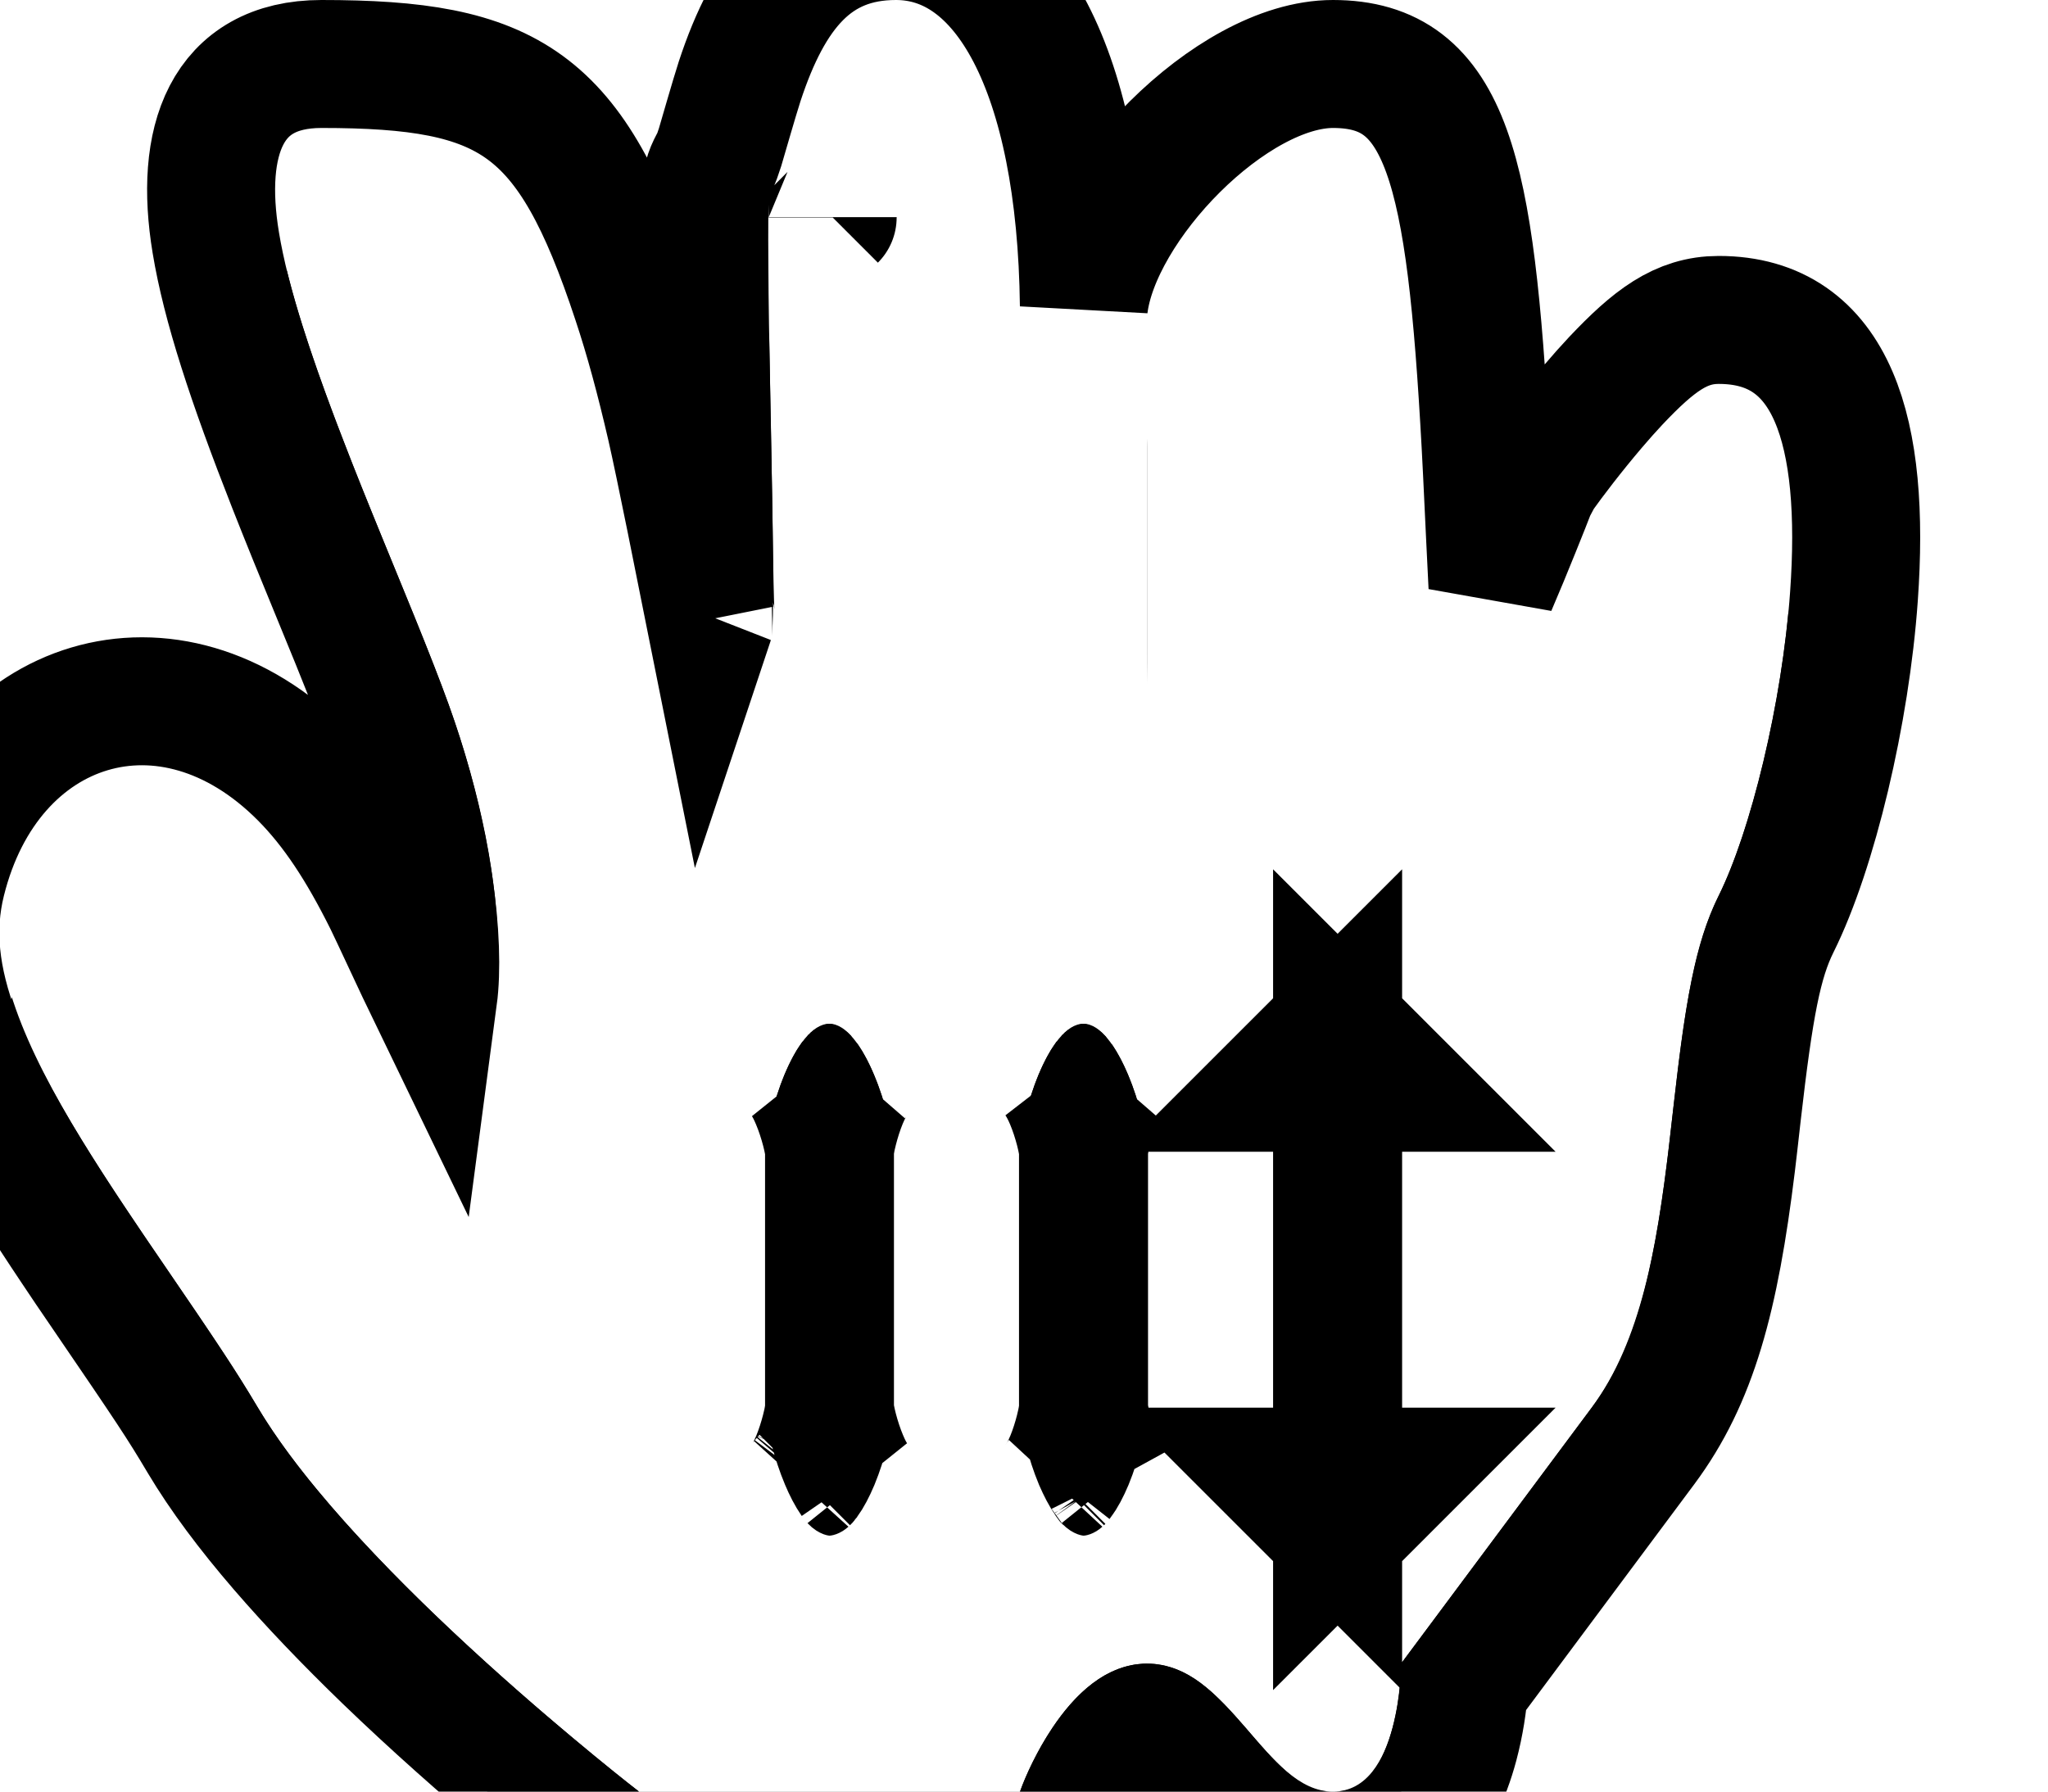 <?xml version="1.0" encoding="UTF-8"?>
<svg width="16px" height="14px" viewBox="0 0 16 14" version="1.1" xmlns="http://www.w3.org/2000/svg" xmlns:xlink="http://www.w3.org/1999/xlink">
    <!-- Generator: Sketch 48.2 (47327) - http://www.bohemiancoding.com/sketch -->
    <title>@Cursor/Hand</title>
    <desc>Created with Sketch.</desc>
    <defs>
        <path d="M4.992,14 C4.992,14 2.79,12.301 2.015,11 C1.24,9.699 -0.228,8.041 0.03,7 C0.288,5.959 1.24,5.631 2.015,6.412 C2.79,7.192 2.987,8.76 3.503,8.5 C4.02,8.24 4.02,6.931 3.503,5.5 C2.987,4.069 1.456,1 2.511,1 C3.566,1 4,1 4.496,2.5 C4.992,4 5.101,6 5.488,6 C5.876,6 5.488,6.412 6.023,5 C6.086,4.835 5.953,1.624 6.023,1.5 C6.211,1.168 6.284,1.08166499e-07 7,0 C7.343,-2.53294846e-08 7.969,0.5 7.969,2.5 C7.969,4.5 8.085,6 8.465,6 C8.961,6 8.961,6.041 8.961,5 C8.961,4.562 8.961,3 8.961,2.5 C8.961,2 9.839,1 10.414,1 C11.406,1 10.926,6 11.442,6 C11.666,6 12.435,4 12.435,4 C12.435,4 13.145,3 13.427,3 C14.419,3 13.923,6 13.427,7 C12.931,8 13.209,9.959 12.435,11 C11.66,12.041 10.946,13 10.946,13 C10.946,13 10.946,14 10.414,14 C9.882,14 9.607,13 8.961,13 C8.316,13 7.969,14 7.969,14 L4.992,14 Z M10.946,12 L10.946,8 L9.954,8 L9.954,12 L10.946,12 Z M7.969,11 C7.969,11.271 8.199,12 8.465,12 C8.739,12 8.961,11.275 8.961,11 L8.961,9 C8.961,8.729 8.731,8 8.465,8 C8.191,8 7.969,8.725 7.969,9 L7.969,11 Z M5.984,11 C5.984,11.271 6.214,12 6.48,12 C6.755,12 6.977,11.275 6.977,11 L6.977,9 C6.977,8.729 6.746,8 6.48,8 C6.206,8 5.984,8.725 5.984,9 L5.984,11 Z" id="path-1"></path>
        <filter x="-32.1%" y="-25.0%" width="164.3%" height="164.3%" filterUnits="objectBoundingBox" id="filter-2">
            <feMorphology radius="1" operator="dilate" in="SourceAlpha" result="shadowSpreadOuter1"></feMorphology>
            <feOffset dx="0" dy="1" in="shadowSpreadOuter1" result="shadowOffsetOuter1"></feOffset>
            <feGaussianBlur stdDeviation="1" in="shadowOffsetOuter1" result="shadowBlurOuter1"></feGaussianBlur>
            <feComposite in="shadowBlurOuter1" in2="SourceAlpha" operator="out" result="shadowBlurOuter1"></feComposite>
            <feColorMatrix values="0 0 0 0 0   0 0 0 0 0   0 0 0 0 0  0 0 0 1 0" type="matrix" in="shadowBlurOuter1"></feColorMatrix>
        </filter>
    </defs>
    <g id="Symbols" stroke="none" stroke-width="1" fill="none" fill-rule="evenodd">
        <g id="@Cursor/Hand">
            <g id="Drag">
                <use fill="black" fill-opacity="1" filter="url(#filter-2)" xlink:href="#path-1"></use>
                <use fill="#FFFFFF" fill-rule="evenodd" xlink:href="#path-1"></use>
                <path stroke="#000000" stroke-width="1" d="M6.505,1.699 C6.505,1.699 6.506,1.698 6.506,1.697 C6.506,1.698 6.505,1.699 6.505,1.7 Z M3.385,7.79 C3.439,7.382 3.355,6.561 3.033,5.67 C2.97,5.496 2.889,5.289 2.772,4.999 C2.731,4.899 2.508,4.354 2.442,4.193 C2.384,4.049 2.331,3.918 2.282,3.793 C1.96,2.974 1.765,2.376 1.686,1.897 C1.554,1.102 1.766,0.5 2.511,0.5 C3.986,0.5 4.458,0.793 4.97,2.343 C5.068,2.637 5.155,2.96 5.24,3.328 C5.311,3.637 5.474,4.459 5.55,4.839 C5.552,4.833 5.554,4.828 5.556,4.823 C5.543,4.857 5.537,4.079 5.522,3.29 C5.521,3.276 5.521,3.276 5.521,3.261 C5.509,2.648 5.504,2.361 5.503,2.085 C5.499,1.459 5.501,1.408 5.588,1.254 C5.593,1.245 5.607,1.209 5.626,1.149 C5.636,1.116 5.738,0.76 5.778,0.637 C6.01,-0.07 6.353,-0.5 7,-0.5 C7.867,-0.5 8.446,0.556 8.468,2.388 C8.564,1.594 9.62,0.5 10.414,0.5 C11.308,0.5 11.488,1.323 11.606,3.473 C11.616,3.664 11.614,3.62 11.641,4.19 C11.648,4.335 11.654,4.463 11.66,4.577 C11.723,4.43 11.786,4.278 11.847,4.126 C11.903,3.988 11.945,3.881 11.968,3.821 L12.027,3.71 C12.124,3.574 12.274,3.377 12.445,3.176 C12.506,3.104 12.566,3.037 12.624,2.975 C12.92,2.662 13.133,2.5 13.427,2.5 C14.322,2.5 14.575,3.379 14.484,4.66 C14.42,5.569 14.164,6.641 13.875,7.222 C13.734,7.506 13.667,7.864 13.571,8.702 C13.549,8.896 13.539,8.987 13.526,9.094 C13.398,10.139 13.229,10.77 12.836,11.299 C11.81,12.677 11.714,12.806 11.439,13.175 C11.429,13.31 11.406,13.467 11.363,13.629 C11.228,14.135 10.936,14.5 10.414,14.5 C10.033,14.5 9.787,14.323 9.471,13.965 C9.44,13.93 9.409,13.894 9.352,13.827 C9.133,13.574 9.035,13.5 8.961,13.5 C8.883,13.5 8.765,13.59 8.639,13.778 C8.541,13.924 8.472,14.076 8.441,14.164 L8.325,14.5 L4.821,14.5 L4.687,14.396 C4.58,14.314 4.398,14.168 4.165,13.973 C3.776,13.648 3.387,13.303 3.023,12.952 C2.718,12.657 2.443,12.37 2.206,12.095 C1.95,11.798 1.742,11.519 1.585,11.256 C1.414,10.968 1.329,10.841 0.822,10.098 C0.728,9.961 0.657,9.856 0.588,9.752 C-0.293,8.437 -0.645,7.644 -0.455,6.88 C-0.101,5.452 1.325,5.007 2.37,6.059 C2.622,6.313 2.825,6.627 3.029,7.036 C3.076,7.13 3.266,7.544 3.385,7.79 Z M10.454,11.992 L10.946,11.5 L10.454,11.5 L10.454,8.5 L10.946,8.5 L10.454,8.008 L10.454,8 L10.45,8.004 L10.446,8 L10.446,8.008 L9.954,8.5 L10.446,8.5 L10.446,11.5 L9.954,11.5 L10.446,11.992 L10.446,12 L10.45,11.996 L10.454,12 L10.454,11.992 Z M8.648,8.446 C8.62,8.471 8.563,8.5 8.465,8.5 C8.355,8.5 8.296,8.466 8.271,8.438 C8.299,8.48 8.326,8.53 8.352,8.592 C8.416,8.743 8.461,8.933 8.461,9 L8.461,11 C8.461,11.072 8.417,11.261 8.355,11.411 C8.326,11.48 8.297,11.533 8.275,11.561 C8.31,11.529 8.368,11.5 8.465,11.5 C8.575,11.5 8.634,11.534 8.66,11.562 C8.631,11.52 8.605,11.47 8.578,11.408 C8.515,11.257 8.469,11.067 8.469,11 L8.469,9 C8.469,8.928 8.514,8.739 8.576,8.589 C8.605,8.52 8.634,8.467 8.655,8.439 Z M8.275,11.561 C8.274,11.562 8.273,11.564 8.272,11.565 C8.275,11.562 8.278,11.558 8.282,11.554 Z M8.66,11.562 C8.661,11.563 8.662,11.565 8.663,11.567 C8.66,11.562 8.656,11.557 8.652,11.551 Z M6.663,8.446 C6.635,8.471 6.578,8.5 6.48,8.5 C6.371,8.5 6.312,8.466 6.286,8.438 C6.315,8.48 6.341,8.53 6.367,8.592 C6.431,8.743 6.477,8.933 6.477,9 L6.477,11 C6.477,11.072 6.432,11.261 6.37,11.411 C6.341,11.48 6.312,11.533 6.291,11.561 C6.326,11.529 6.383,11.5 6.48,11.5 C6.59,11.5 6.649,11.534 6.675,11.562 C6.646,11.52 6.62,11.47 6.594,11.408 C6.53,11.257 6.484,11.067 6.484,11 L6.484,9 C6.484,8.928 6.529,8.739 6.591,8.589 C6.62,8.52 6.649,8.467 6.67,8.439 Z M6.291,11.561 C6.29,11.562 6.288,11.564 6.287,11.565 C6.29,11.562 6.294,11.558 6.297,11.554 Z"></path>
            </g>
        </g>
    </g>
</svg>